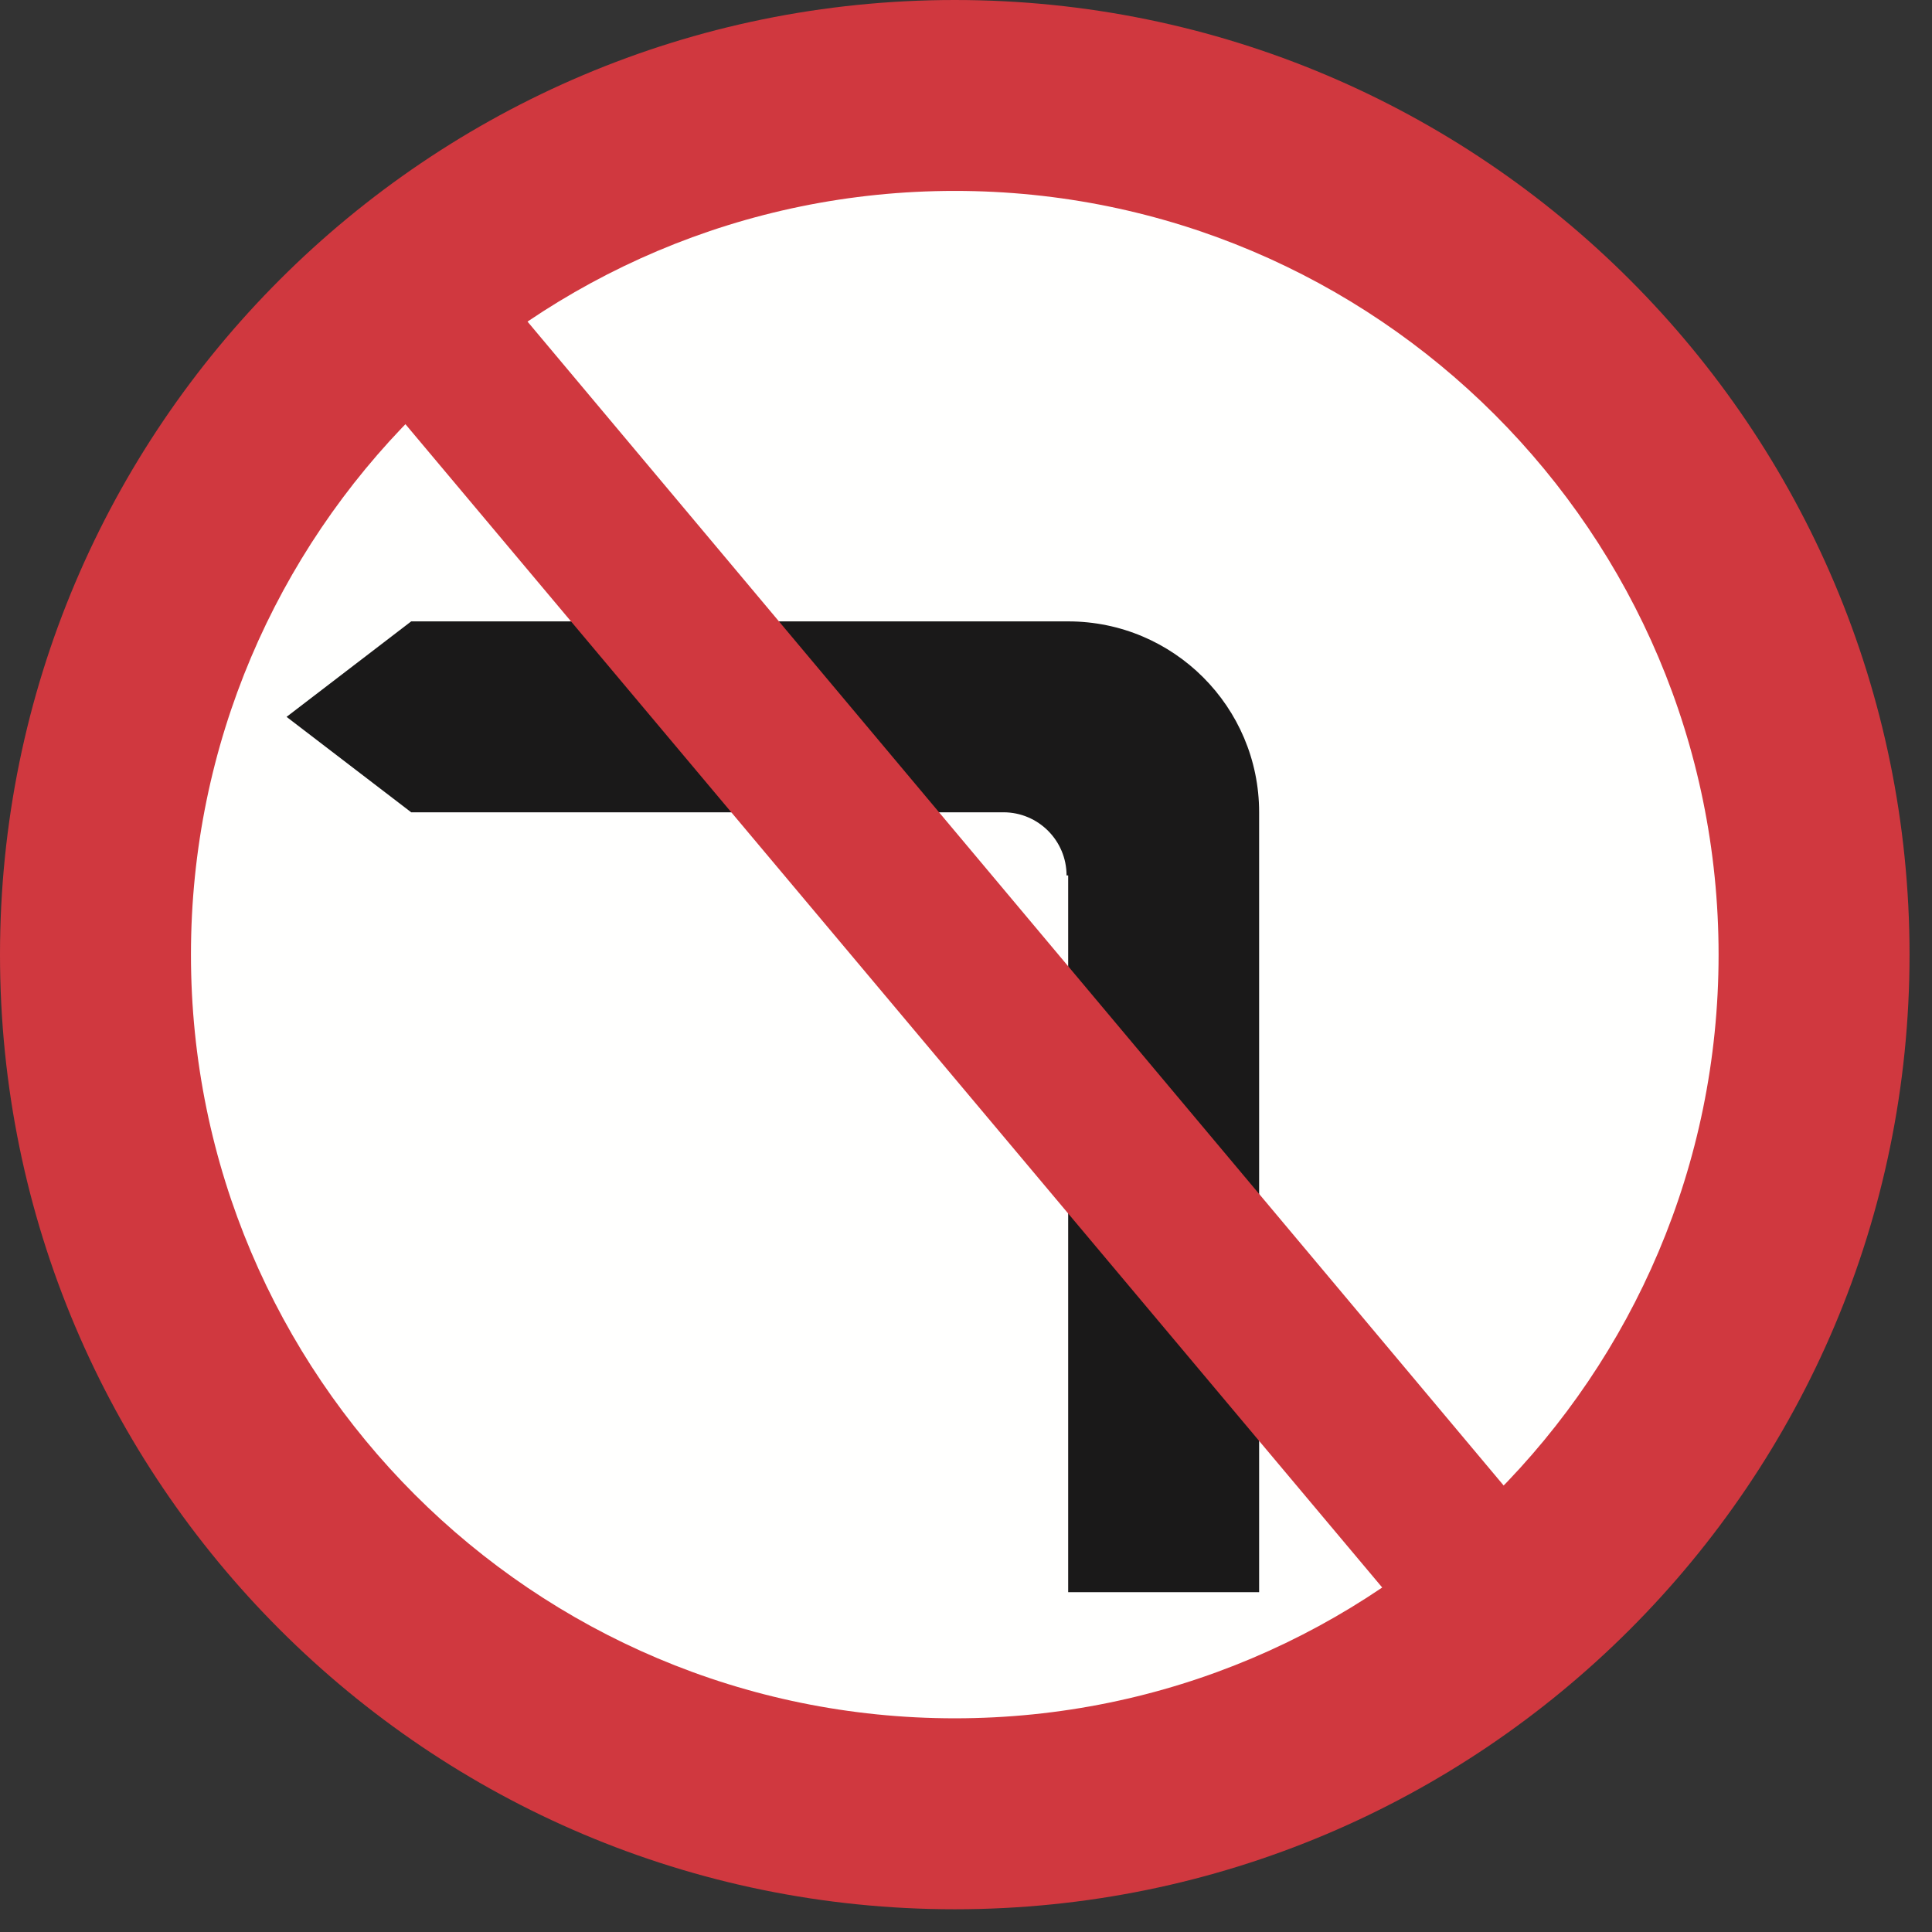<?xml version="1.0" encoding="UTF-8"?>
<svg width="420px" height="420px" viewBox="0 0 420 420" version="1.1" xmlns="http://www.w3.org/2000/svg" xmlns:xlink="http://www.w3.org/1999/xlink">
    <rect x="0" y="0" width="420" height="420" fill="#333333" stroke="none"/>
    <!-- Generator: Sketch 61.2 (89653) - https://sketch.com -->
    <title>sign-giving-order-no-left-turn</title>
    <desc>Created with Sketch.</desc>
    <g id="sign-giving-order-no-left-turn" stroke="none" stroke-width="1" fill="none" fill-rule="evenodd">
        <g id="Group-3">
            <path d="M207.558,-1.49213975e-12 C322.13,-1.49213975e-12 415.116,92.976 415.116,207.529 C415.116,322.081 322.13,415.058 207.558,415.058 C92.986,415.058 0,322.081 0,207.529 C0,92.976 92.986,-1.49213975e-12 207.558,-1.49213975e-12" id="Fill-110" fill="#D0383F"></path>
            <path d="M207.558,41.502 C299.216,41.502 373.605,115.881 373.605,207.529 C373.605,299.177 299.216,373.546 207.558,373.546 C115.9,373.546 41.512,299.177 41.512,207.529 C41.512,115.881 115.9,41.502 207.558,41.502" id="Fill-111" fill="#FFFFFE"></path>
            <path d="M232.211,135.084 L232.211,135.084 C255.126,135.084 273.723,153.681 273.723,176.586 L273.723,346.129 L232.211,346.129 L232.211,190.309 L231.86,190.309 C231.86,182.739 225.716,176.586 218.146,176.586 L89.392,176.586 L62.297,155.84 L89.392,135.084 L232.211,135.084" id="Fill-112" fill="#1A1919"></path>
            <polygon id="Fill-113" fill="#D0383F" points="98.534 50.664 72.152 73.178 316.993 364.775 343.384 342.613"></polygon>
        </g>
    </g>
</svg>